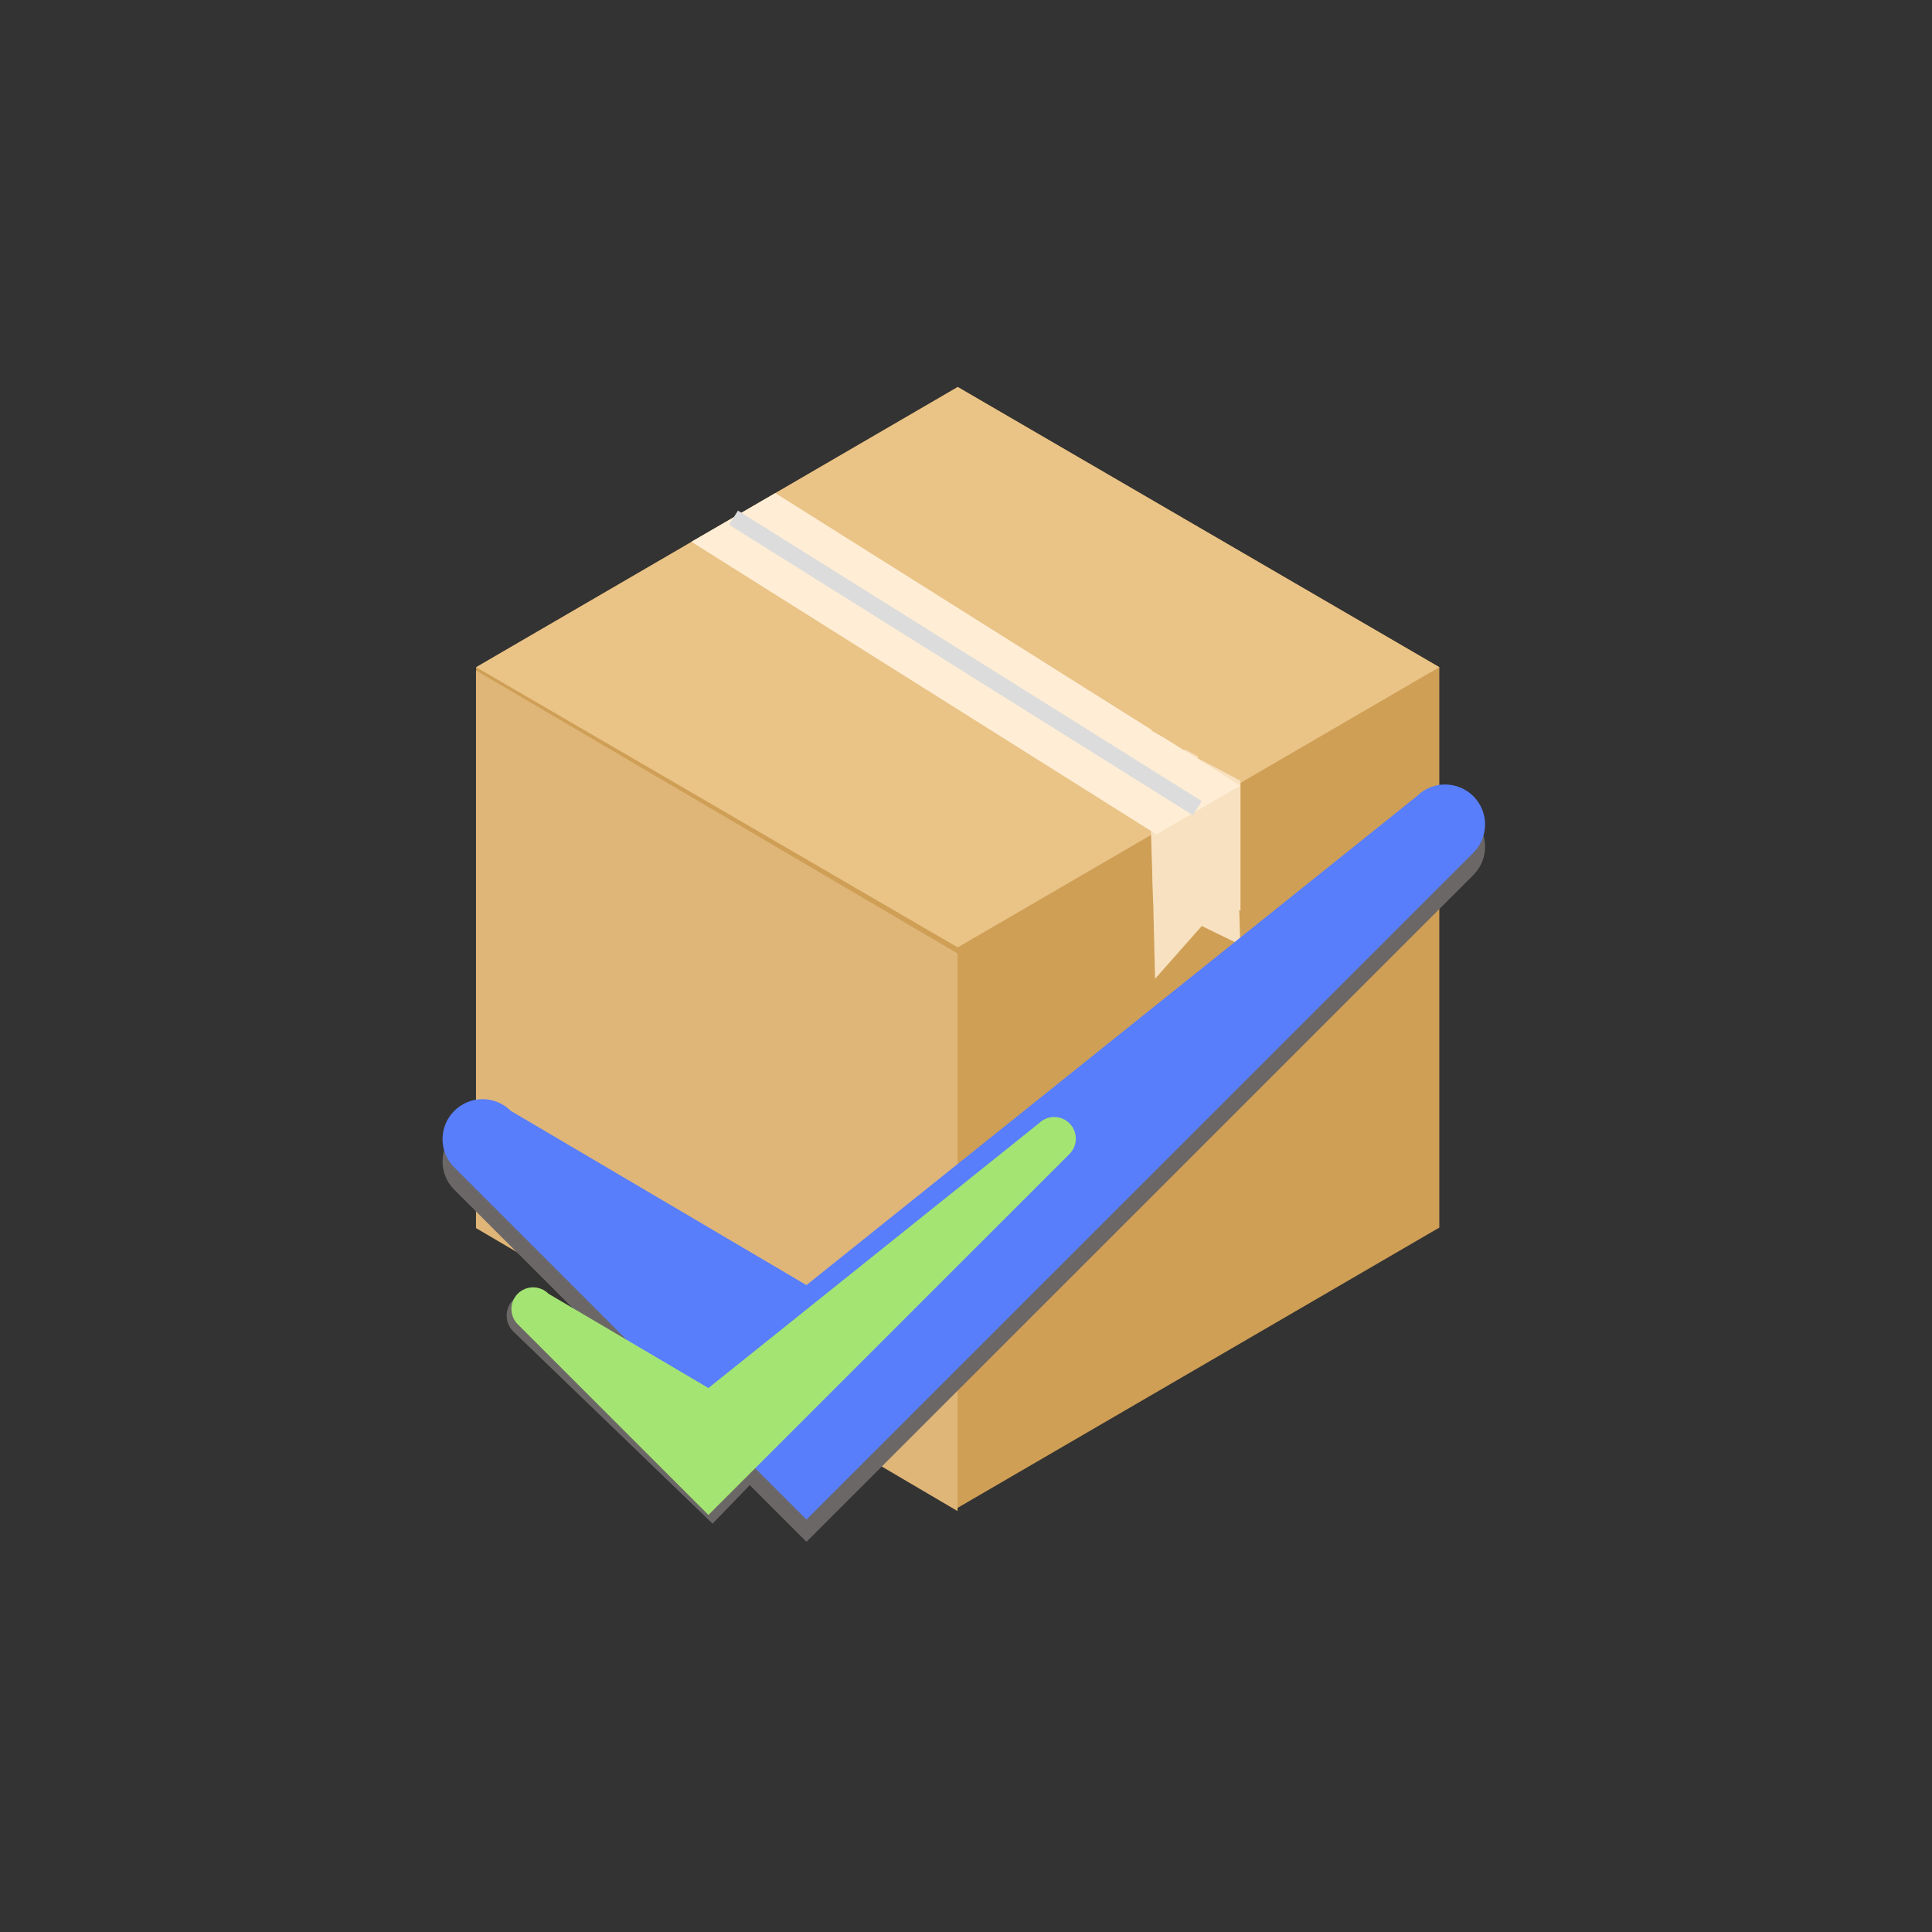 <svg xmlns="http://www.w3.org/2000/svg" xmlns:xlink="http://www.w3.org/1999/xlink" width="500" zoomAndPan="magnify" viewBox="0 0 375 375" height="500" preserveAspectRatio="xMidYMid meet" version="1.2"><rect x="0" y="0" width="375" height="375" fill="#333333" stroke="none"/><defs><clipPath id="3cf34053fa"><path d="M 92.426 75.121 L 279.371 75.121 L 279.371 292.734 L 92.426 292.734 Z M 92.426 75.121 "/></clipPath><clipPath id="9b0934933b"><path d="M 185.898 75.121 L 279.371 129.504 L 279.371 238.273 L 185.898 292.656 L 92.426 238.273 L 92.426 129.504 Z M 185.898 75.121 "/></clipPath><clipPath id="5dbba9cab5"><path d="M 92.391 130.141 L 185.859 130.141 L 185.859 293.352 L 92.391 293.352 Z M 92.391 130.141 "/></clipPath><clipPath id="53ace075a3"><path d="M 185.859 185.062 L 185.859 293.297 L 92.391 238.371 L 92.391 130.141 Z M 185.859 185.062 "/></clipPath><clipPath id="819f4dd2ba"><path d="M 92.426 75.121 L 279.371 75.121 L 279.371 183.887 L 92.426 183.887 Z M 92.426 75.121 "/></clipPath><clipPath id="193cd4ea54"><path d="M 185.898 75.121 L 279.371 129.504 L 185.898 183.887 L 92.426 129.504 Z M 185.898 75.121 "/></clipPath><clipPath id="c200d764c8"><path d="M 223 149 L 241 149 L 241 184 L 223 184 Z M 223 149 "/></clipPath><clipPath id="9bbd1d36a8"><path d="M 239.723 149.402 L 240.742 183.379 L 224.082 183.879 L 223.059 149.902 Z M 239.723 149.402 "/></clipPath><clipPath id="3abd24a2ea"><path d="M 239.984 158.148 L 240.742 183.379 L 223.816 175.129 L 223.059 149.902 Z M 239.984 158.148 "/></clipPath><clipPath id="86096209de"><path d="M 224.109 142.781 L 240.777 142.781 L 240.777 176.773 L 224.109 176.773 Z M 224.109 142.781 "/></clipPath><clipPath id="c3d971e20d"><path d="M 224.109 168.02 L 224.109 142.781 L 240.777 151.531 L 240.777 176.773 Z M 224.109 168.02 "/></clipPath><clipPath id="326b98b1ef"><path d="M 223 142 L 234 142 L 234 190 L 223 190 Z M 223 142 "/></clipPath><clipPath id="f16915b694"><path d="M 224.195 189.984 L 223.082 142.992 L 232.402 142.773 L 233.516 189.762 Z M 224.195 189.984 "/></clipPath><clipPath id="f02e7616cd"><path d="M 223.32 153.047 L 224.195 189.984 L 233.277 179.723 L 232.402 142.789 Z M 223.32 153.047 "/></clipPath><clipPath id="6f83d184d3"><path d="M 134 95 L 241 95 L 241 162 L 134 162 Z M 134 95 "/></clipPath><clipPath id="215af39d26"><path d="M 231.855 166.605 L 134.191 105.152 L 143.07 91.043 L 240.734 152.496 Z M 231.855 166.605 "/></clipPath><clipPath id="d310bd8d60"><path d="M 224.449 161.945 L 134.199 105.156 L 150.484 95.707 L 240.734 152.496 Z M 224.449 161.945 "/></clipPath><clipPath id="d656d23b4f"><path d="M 223 116 L 243 116 L 243 152 L 223 152 Z M 223 116 "/></clipPath><clipPath id="ce08f73918"><path d="M 223.086 150.574 L 224.809 116.617 L 242.551 117.52 L 240.828 151.477 Z M 223.086 150.574 "/></clipPath><clipPath id="6b49717b26"><path d="M 223.527 141.836 L 224.809 116.629 L 242.105 126.27 L 240.828 151.477 Z M 223.527 141.836 "/></clipPath><clipPath id="b41d775b21"><path d="M 85.141 156 L 289 156 L 289 300 L 85.141 300 Z M 85.141 156 "/></clipPath><clipPath id="cf4167f02e"><path d="M 98 215 L 211 215 L 211 296 L 98 296 Z M 98 215 "/></clipPath><clipPath id="70c239e74e"><path d="M 97.223 216.777 L 210.465 214.742 L 211.922 295.629 L 98.68 297.664 Z M 97.223 216.777 "/></clipPath><clipPath id="a2a37891da"><path d="M 97.223 216.777 L 210.465 214.742 L 211.922 295.629 L 98.68 297.664 Z M 97.223 216.777 "/></clipPath><clipPath id="8617d704bc"><path d="M 85.141 152 L 289 152 L 289 295 L 85.141 295 Z M 85.141 152 "/></clipPath><clipPath id="4583e31fc6"><path d="M 99 216.395 L 209 216.395 L 209 294.059 L 99 294.059 Z M 99 216.395 "/></clipPath></defs><g id="3512a3e3c5"><g clip-rule="nonzero" clip-path="url(#3cf34053fa)"><g clip-rule="nonzero" clip-path="url(#9b0934933b)"><path style=" stroke:none;fill-rule:nonzero;fill:#cf9f56;fill-opacity:1;" d="M 92.426 75.121 L 279.371 75.121 L 279.371 292.734 L 92.426 292.734 Z M 92.426 75.121 "/></g></g><g clip-rule="nonzero" clip-path="url(#5dbba9cab5)"><g clip-rule="nonzero" clip-path="url(#53ace075a3)"><path style=" stroke:none;fill-rule:nonzero;fill:#dfb678;fill-opacity:1;" d="M 185.859 130.141 L 185.859 293.352 L 92.391 293.352 L 92.391 130.141 Z M 185.859 130.141 "/></g></g><g clip-rule="nonzero" clip-path="url(#819f4dd2ba)"><g clip-rule="nonzero" clip-path="url(#193cd4ea54)"><path style=" stroke:none;fill-rule:nonzero;fill:#eac387;fill-opacity:1;" d="M 92.426 75.121 L 279.371 75.121 L 279.371 183.887 L 92.426 183.887 Z M 92.426 75.121 "/></g></g><g clip-rule="nonzero" clip-path="url(#c200d764c8)"><g clip-rule="nonzero" clip-path="url(#9bbd1d36a8)"><g clip-rule="nonzero" clip-path="url(#3abd24a2ea)"><path style=" stroke:none;fill-rule:nonzero;fill:#f8e1c0;fill-opacity:1;" d="M 239.723 149.402 L 240.742 183.379 L 224.082 183.879 L 223.059 149.902 Z M 239.723 149.402 "/></g></g></g><g clip-rule="nonzero" clip-path="url(#86096209de)"><g clip-rule="nonzero" clip-path="url(#c3d971e20d)"><path style=" stroke:none;fill-rule:nonzero;fill:#f8e1c0;fill-opacity:1;" d="M 224.109 176.773 L 224.109 142.781 L 240.777 142.781 L 240.777 176.773 Z M 224.109 176.773 "/></g></g><g clip-rule="nonzero" clip-path="url(#326b98b1ef)"><g clip-rule="nonzero" clip-path="url(#f16915b694)"><g clip-rule="nonzero" clip-path="url(#f02e7616cd)"><path style=" stroke:none;fill-rule:nonzero;fill:#f8e1c0;fill-opacity:1;" d="M 224.195 189.984 L 223.082 142.992 L 232.402 142.773 L 233.516 189.762 Z M 224.195 189.984 "/></g></g></g><g clip-rule="nonzero" clip-path="url(#6f83d184d3)"><g clip-rule="nonzero" clip-path="url(#215af39d26)"><g clip-rule="nonzero" clip-path="url(#d310bd8d60)"><path style=" stroke:none;fill-rule:nonzero;fill:#ffeed5;fill-opacity:1;" d="M 231.855 166.605 L 134.191 105.152 L 143.07 91.043 L 240.734 152.496 Z M 231.855 166.605 "/></g></g></g><g clip-rule="nonzero" clip-path="url(#d656d23b4f)"><g clip-rule="nonzero" clip-path="url(#ce08f73918)"><g clip-rule="nonzero" clip-path="url(#6b49717b26)"><path style=" stroke:none;fill-rule:nonzero;fill:#eac387;fill-opacity:1;" d="M 223.086 150.574 L 224.809 116.617 L 242.551 117.52 L 240.828 151.477 Z M 223.086 150.574 "/></g></g></g><path style="fill:none;stroke-width:1;stroke-linecap:butt;stroke-linejoin:miter;stroke:#dcdcdc;stroke-opacity:1;stroke-miterlimit:4;" d="M 0 0.5 L 32.817 0.5 " transform="matrix(2.743,1.718,-1.718,2.743,143.233,99.11)"/><g clip-rule="nonzero" clip-path="url(#b41d775b21)"><path style=" stroke:none;fill-rule:nonzero;fill:#6b6767;fill-opacity:1;" d="M 285.98 169.84 C 289.012 166.809 289.012 161.895 285.98 158.863 C 282.949 155.836 278.035 155.836 275.004 158.863 L 156.531 253.758 L 99.148 219.941 C 96.117 216.91 91.203 216.91 88.172 219.941 C 85.141 222.973 85.141 227.887 88.172 230.918 L 156.531 299.27 Z M 285.98 169.84 "/></g><g clip-rule="nonzero" clip-path="url(#cf4167f02e)"><g clip-rule="nonzero" clip-path="url(#70c239e74e)"><g clip-rule="nonzero" clip-path="url(#a2a37891da)"><path style=" stroke:none;fill-rule:nonzero;fill:#6b6767;fill-opacity:1;" d="M 208.926 222.559 C 210.578 220.844 210.527 218.113 208.812 216.461 C 207.102 214.809 204.371 214.859 202.719 216.57 L 137.855 270.465 L 105.645 252.254 C 103.93 250.602 101.199 250.648 99.547 252.363 C 97.895 254.078 97.941 256.805 99.656 258.461 L 138.312 295.742 Z M 208.926 222.559 "/></g></g></g><g clip-rule="nonzero" clip-path="url(#8617d704bc)"><path style=" stroke:none;fill-rule:nonzero;fill:#587efb;fill-opacity:1;" d="M 285.98 165.52 C 289.012 162.488 289.012 157.574 285.98 154.543 C 282.949 151.516 278.035 151.516 275.004 154.543 L 156.531 249.438 L 99.148 215.621 C 96.117 212.59 91.203 212.59 88.172 215.621 C 85.141 218.652 85.141 223.566 88.172 226.598 L 156.531 294.949 Z M 285.98 165.52 "/></g><g clip-rule="nonzero" clip-path="url(#4583e31fc6)"><path style=" stroke:none;fill-rule:nonzero;fill:#a4e473;fill-opacity:1;" d="M 207.59 223.984 C 209.23 222.344 209.23 219.684 207.59 218.039 C 205.949 216.398 203.289 216.398 201.645 218.039 L 137.508 269.414 L 106.445 251.105 C 104.805 249.465 102.141 249.465 100.5 251.105 C 98.859 252.746 98.859 255.406 100.5 257.047 L 137.508 294.051 Z M 207.59 223.984 "/></g></g></svg>